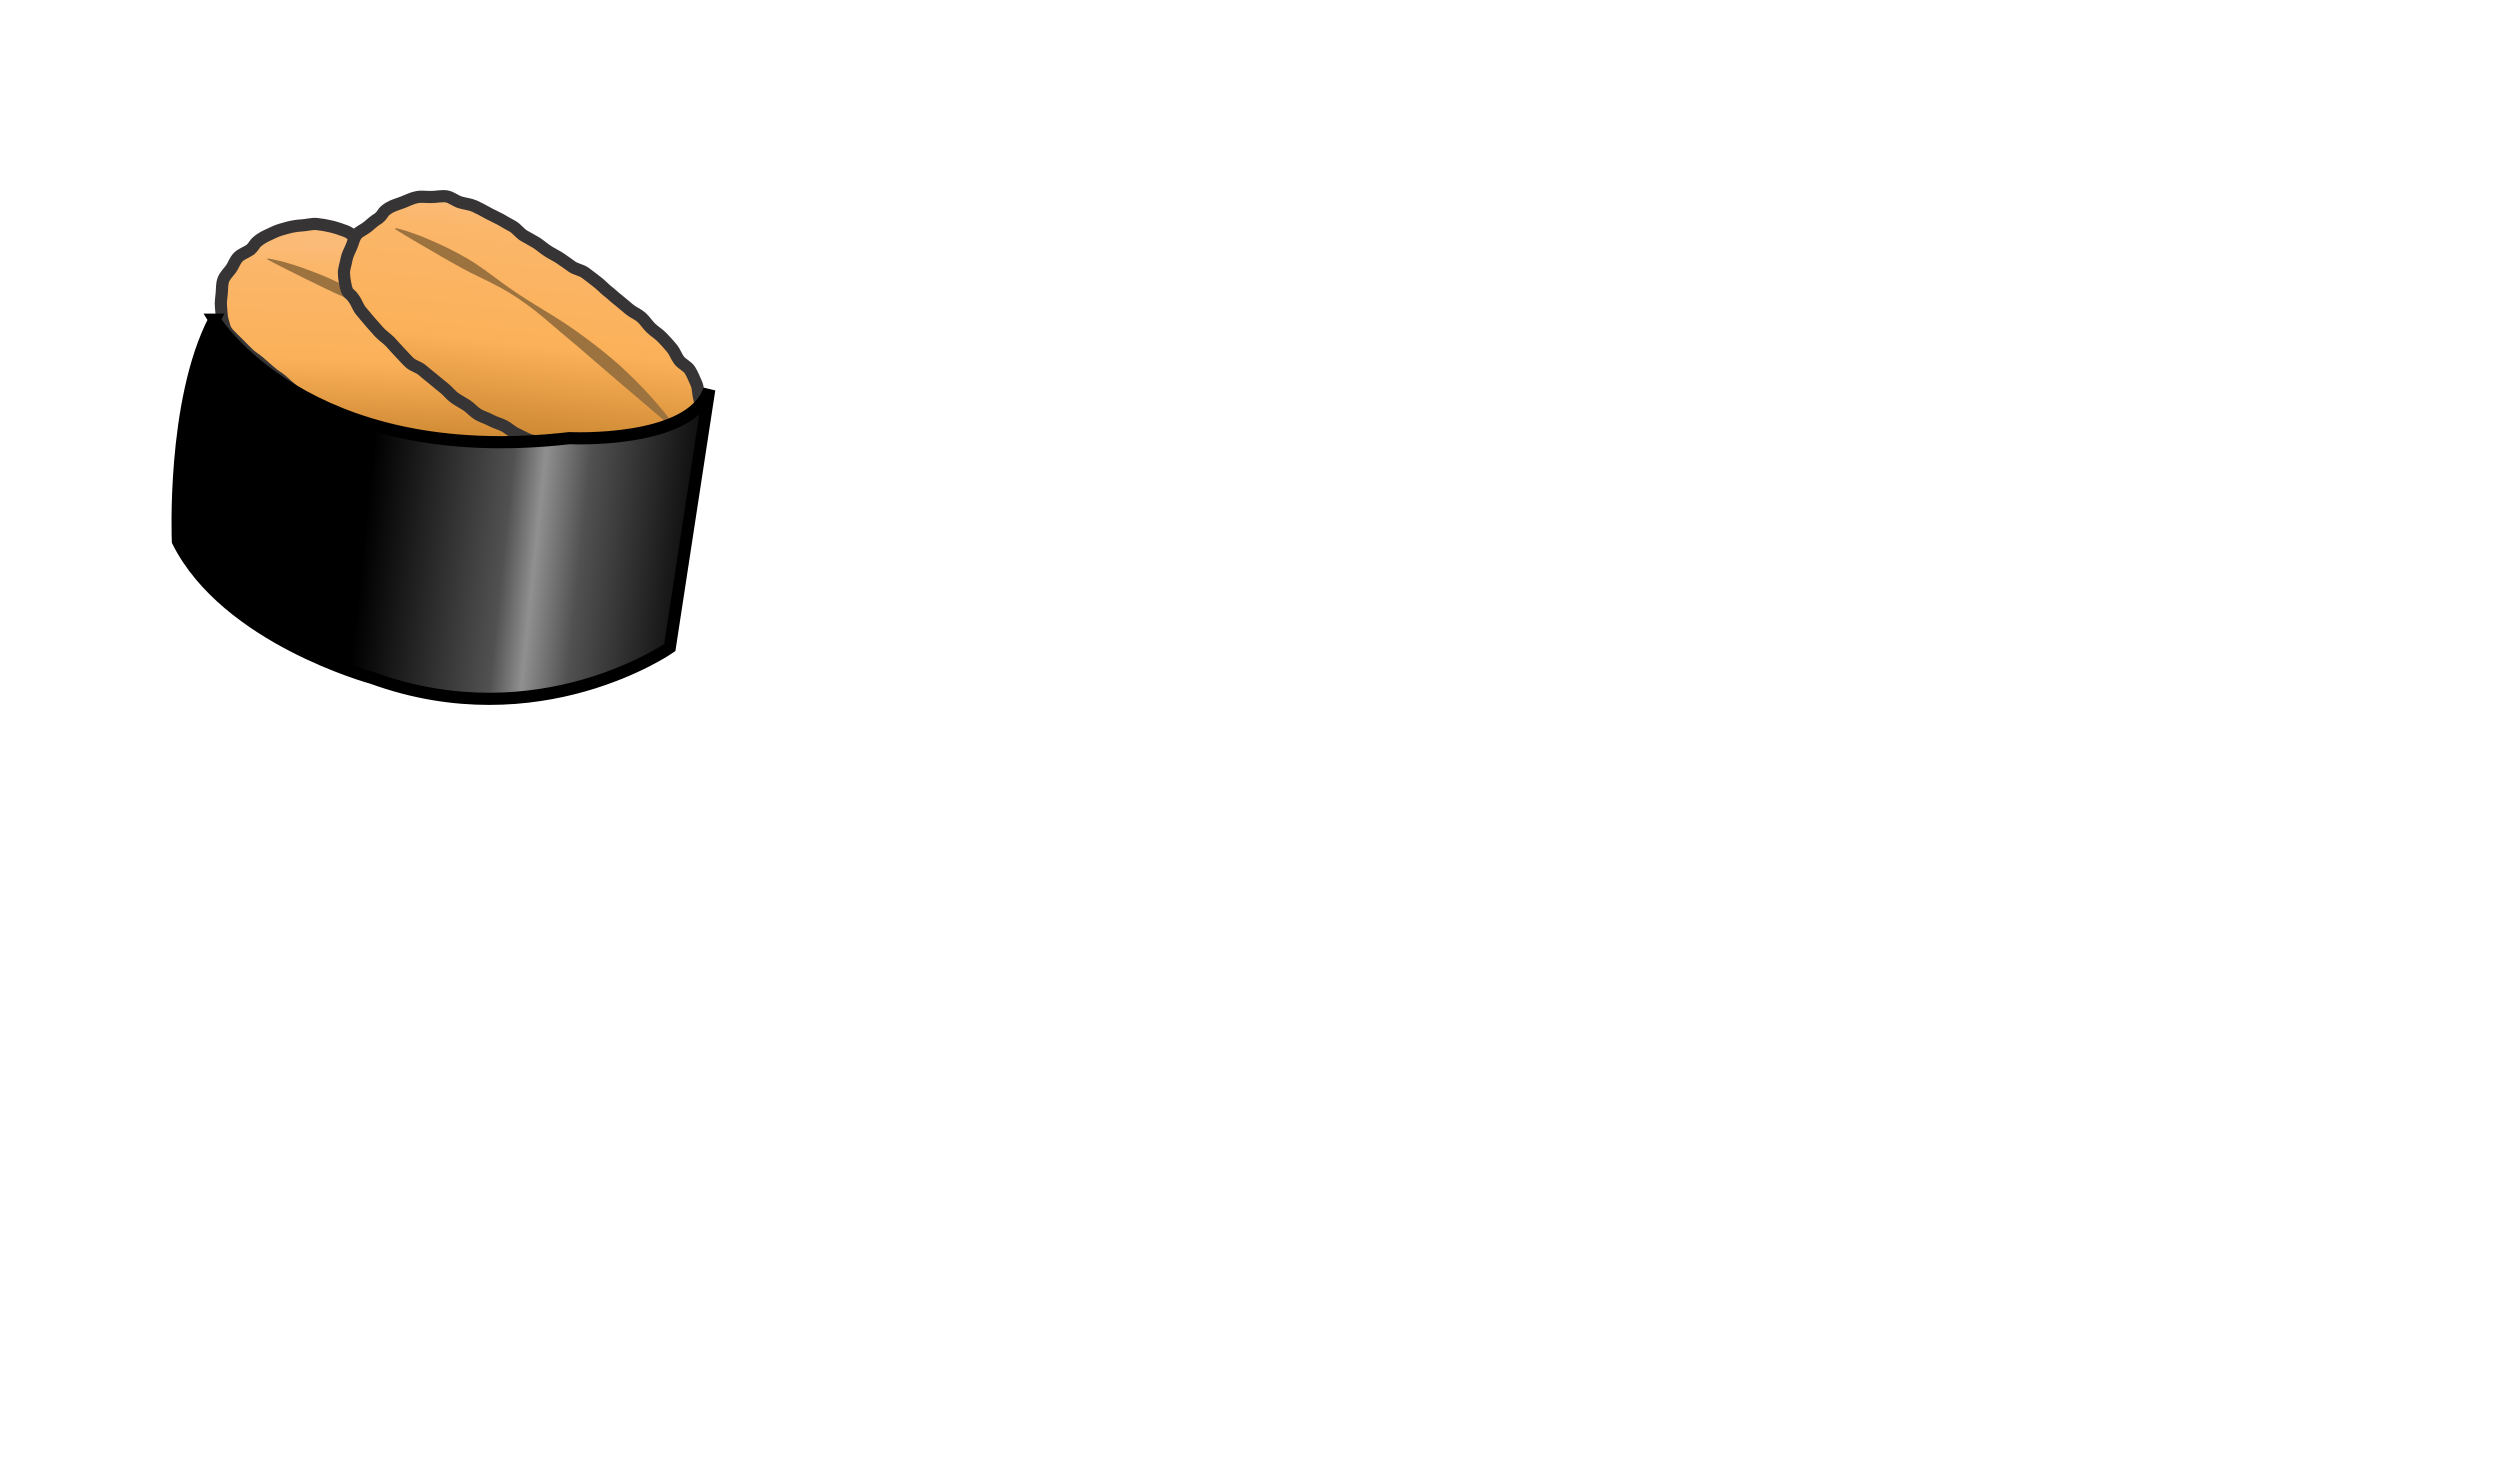 <?xml version="1.0" encoding="UTF-8" standalone="no"?>
<svg
   xmlns:dc="http://purl.org/dc/elements/1.1/"
   xmlns:cc="http://creativecommons.org/ns#"
   xmlns:rdf="http://www.w3.org/1999/02/22-rdf-syntax-ns#"
   xmlns:svg="http://www.w3.org/2000/svg"
   xmlns="http://www.w3.org/2000/svg"
   xmlns:sodipodi="http://sodipodi.sourceforge.net/DTD/sodipodi-0.dtd"
   xmlns:inkscape="http://www.inkscape.org/namespaces/inkscape"
   version="1.1"
   x="0"
   y="0"
   width="1198.786"
   height="703.434"
   viewBox="0, 0, 1198.786, 703.434"
   id="svg515"
   sodipodi:docname="sushi_03_gunkanmaki_uni.svg"
   inkscape:version="0.92.4 (5da689c313, 2019-01-14)">
  <title
     id="title1326">Sea Urchin Gunkanmaki Sushi</title>
  <sodipodi:namedview
     pagecolor="#ffffff"
     bordercolor="#666666"
     borderopacity="1"
     objecttolerance="10"
     gridtolerance="10"
     guidetolerance="10"
     inkscape:pageopacity="0"
     inkscape:pageshadow="2"
     inkscape:window-width="1920"
     inkscape:window-height="1025"
     id="namedview517"
     showgrid="false"
     inkscape:zoom="0.71726049"
     inkscape:cx="-147.13028"
     inkscape:cy="447.74733"
     inkscape:window-x="-8"
     inkscape:window-y="-8"
     inkscape:window-maximized="1"
     inkscape:current-layer="Fish_Eggs_2" />
  <defs
     id="defs326">
    <linearGradient
       id="Gradient_1"
       gradientUnits="userSpaceOnUse"
       x1="12316.9"
       y1="9886.52"
       x2="16264.7"
       y2="9886.52"
       gradientTransform="matrix(0.072,0,0,0.072,-592.087,-490.172)">
      <stop
         offset="0"
         stop-color="#7093A4"
         id="stop2" />
      <stop
         offset="0.039"
         stop-color="#7093A4"
         id="stop4" />
      <stop
         offset="0.341"
         stop-color="#7498A9"
         id="stop6" />
      <stop
         offset="1"
         stop-color="#799DAF"
         id="stop8" />
      <stop
         offset="1"
         stop-color="#799DAF"
         id="stop10" />
    </linearGradient>
    <linearGradient
       id="Gradient_2"
       gradientUnits="userSpaceOnUse"
       x1="10937.5"
       y1="8475.239"
       x2="10878.7"
       y2="9788.41"
       gradientTransform="matrix(0.072,0,0,0.072,-592.087,-490.172)">
      <stop
         offset="0"
         stop-color="#FBBB78"
         id="stop13" />
      <stop
         offset="0.102"
         stop-color="#FBB66A"
         id="stop15" />
      <stop
         offset="0.569"
         stop-color="#FBB159"
         id="stop17" />
      <stop
         offset="1"
         stop-color="#C9842E"
         id="stop19" />
    </linearGradient>
    <linearGradient
       id="Gradient_3"
       gradientUnits="userSpaceOnUse"
       x1="11790.7"
       y1="8210.891"
       x2="11617.5"
       y2="9764.99"
       gradientTransform="matrix(0.072,0,0,0.072,-592.087,-490.172)">
      <stop
         offset="0"
         stop-color="#FBBB78"
         id="stop22" />
      <stop
         offset="0.102"
         stop-color="#FBB66A"
         id="stop24" />
      <stop
         offset="0.569"
         stop-color="#FBB159"
         id="stop26" />
      <stop
         offset="1"
         stop-color="#C9842E"
         id="stop28" />
    </linearGradient>
    <linearGradient
       id="Gradient_4"
       gradientUnits="userSpaceOnUse"
       x1="9357.391"
       y1="10142.8"
       x2="12957.7"
       y2="10521.2"
       gradientTransform="matrix(0.072,0,0,0.072,-592.087,-490.172)">
      <stop
         offset="0"
         stop-color="#000000"
         id="stop31" />
      <stop
         offset="0.361"
         stop-color="#000000"
         id="stop33" />
      <stop
         offset="0.62"
         stop-color="#515151"
         id="stop35" />
      <stop
         offset="0.678"
         stop-color="#909090"
         id="stop37" />
      <stop
         offset="0.761"
         stop-color="#515151"
         id="stop39" />
      <stop
         offset="1"
         stop-color="#000000"
         id="stop41" />
    </linearGradient>
    <linearGradient
       id="Gradient_5"
       gradientUnits="userSpaceOnUse"
       x1="19242.5"
       y1="12262.8"
       x2="18446.201"
       y2="13096.101"
       gradientTransform="matrix(0.072,0,0,0.072,-592.087,-490.172)">
      <stop
         offset="0"
         stop-color="#D5443A"
         id="stop44" />
      <stop
         offset="0.651"
         stop-color="#E79B80"
         id="stop46" />
      <stop
         offset="0.871"
         stop-color="#FFFFFF"
         id="stop48" />
      <stop
         offset="1"
         stop-color="#FFFFFF"
         id="stop50" />
    </linearGradient>
    <linearGradient
       id="Gradient_6"
       gradientUnits="userSpaceOnUse"
       x1="19065.9"
       y1="12522"
       x2="18359.301"
       y2="13301.102"
       gradientTransform="matrix(0.072,0,0,0.072,-592.087,-490.172)">
      <stop
         offset="0"
         stop-color="#D5443A"
         id="stop53" />
      <stop
         offset="0.651"
         stop-color="#E79B80"
         id="stop55" />
      <stop
         offset="0.871"
         stop-color="#FFFFFF"
         id="stop57" />
      <stop
         offset="1"
         stop-color="#FFFFFF"
         id="stop59" />
    </linearGradient>
    <linearGradient
       id="Gradient_7"
       gradientUnits="userSpaceOnUse"
       x1="19036.301"
       y1="12359.5"
       x2="18329.701"
       y2="13138.7"
       gradientTransform="matrix(0.072,0,0,0.072,-592.087,-490.172)">
      <stop
         offset="0"
         stop-color="#D5443A"
         id="stop62" />
      <stop
         offset="0.651"
         stop-color="#E79B80"
         id="stop64" />
      <stop
         offset="0.871"
         stop-color="#FFFFFF"
         id="stop66" />
      <stop
         offset="1"
         stop-color="#FFFFFF"
         id="stop68" />
    </linearGradient>
    <linearGradient
       id="Gradient_8"
       gradientUnits="userSpaceOnUse"
       x1="18111.799"
       y1="11442"
       x2="13042.8"
       y2="11442"
       gradientTransform="matrix(0.072,0,0,0.072,-592.087,-490.172)">
      <stop
         offset="0"
         stop-color="#F16244"
         id="stop71" />
      <stop
         offset="0.29"
         stop-color="#F8AB8E"
         id="stop73" />
      <stop
         offset="0.388"
         stop-color="#FFFFFF"
         id="stop75" />
      <stop
         offset="1"
         stop-color="#FFFFFF"
         id="stop77" />
    </linearGradient>
    <linearGradient
       id="Gradient_9"
       gradientUnits="userSpaceOnUse"
       x1="15904.9"
       y1="11481"
       x2="14595.701"
       y2="11154.601"
       gradientTransform="matrix(0.072,0,0,0.072,-592.087,-490.172)">
      <stop
         offset="0"
         stop-color="#F16244"
         id="stop80" />
      <stop
         offset="0.122"
         stop-color="#F16244"
         id="stop82" />
      <stop
         offset="0.231"
         stop-color="#F26D4A"
         id="stop84" />
      <stop
         offset="0.322"
         stop-color="#F37952"
         id="stop86" />
      <stop
         offset="0.722"
         stop-color="#FAB799"
         id="stop88" />
      <stop
         offset="1"
         stop-color="#FFFFFF"
         id="stop90" />
    </linearGradient>
    <linearGradient
       id="Gradient_10"
       gradientUnits="userSpaceOnUse"
       x1="15149.699"
       y1="11268.399"
       x2="13869.6"
       y2="10949.3"
       gradientTransform="matrix(0.072,0,0,0.072,-592.087,-490.172)">
      <stop
         offset="0"
         stop-color="#F16244"
         id="stop93" />
      <stop
         offset="0.122"
         stop-color="#F16244"
         id="stop95" />
      <stop
         offset="0.231"
         stop-color="#F26D4A"
         id="stop97" />
      <stop
         offset="0.322"
         stop-color="#F37952"
         id="stop99" />
      <stop
         offset="0.722"
         stop-color="#FAB799"
         id="stop101" />
      <stop
         offset="1"
         stop-color="#FFFFFF"
         id="stop103" />
    </linearGradient>
    <linearGradient
       id="Gradient_11"
       gradientUnits="userSpaceOnUse"
       x1="14480.4"
       y1="11049"
       x2="13114.2"
       y2="10708.4"
       gradientTransform="matrix(0.072,0,0,0.072,-592.087,-490.172)">
      <stop
         offset="0"
         stop-color="#F16244"
         id="stop106" />
      <stop
         offset="0.122"
         stop-color="#F16244"
         id="stop108" />
      <stop
         offset="0.231"
         stop-color="#F26D4A"
         id="stop110" />
      <stop
         offset="0.322"
         stop-color="#F37952"
         id="stop112" />
      <stop
         offset="0.722"
         stop-color="#FAB799"
         id="stop114" />
      <stop
         offset="1"
         stop-color="#FFFFFF"
         id="stop116" />
    </linearGradient>
    <linearGradient
       id="Gradient_12"
       gradientUnits="userSpaceOnUse"
       x1="16569"
       y1="11681.5"
       x2="15266.199"
       y2="11356.7"
       gradientTransform="matrix(0.072,0,0,0.072,-592.087,-490.172)">
      <stop
         offset="0"
         stop-color="#F16244"
         id="stop119" />
      <stop
         offset="0.122"
         stop-color="#F16244"
         id="stop121" />
      <stop
         offset="0.231"
         stop-color="#F26D4A"
         id="stop123" />
      <stop
         offset="0.322"
         stop-color="#F37952"
         id="stop125" />
      <stop
         offset="0.722"
         stop-color="#FAB799"
         id="stop127" />
      <stop
         offset="1"
         stop-color="#FFFFFF"
         id="stop129" />
    </linearGradient>
    <linearGradient
       id="Gradient_13"
       gradientUnits="userSpaceOnUse"
       x1="17384.102"
       y1="11934.801"
       x2="15977.101"
       y2="11583.9"
       gradientTransform="matrix(0.072,0,0,0.072,-592.087,-490.172)">
      <stop
         offset="0"
         stop-color="#F16244"
         id="stop132" />
      <stop
         offset="0.122"
         stop-color="#F16244"
         id="stop134" />
      <stop
         offset="0.231"
         stop-color="#F26D4A"
         id="stop136" />
      <stop
         offset="0.322"
         stop-color="#F37952"
         id="stop138" />
      <stop
         offset="0.722"
         stop-color="#FAB799"
         id="stop140" />
      <stop
         offset="1"
         stop-color="#FFFFFF"
         id="stop142" />
    </linearGradient>
    <linearGradient
       id="Gradient_14"
       gradientUnits="userSpaceOnUse"
       x1="18037.301"
       y1="11719.399"
       x2="17271.4"
       y2="12433.699"
       gradientTransform="matrix(0.072,0,0,0.072,-592.087,-490.172)">
      <stop
         offset="0"
         stop-color="#D5443A"
         id="stop145" />
      <stop
         offset="0.651"
         stop-color="#E79B80"
         id="stop147" />
      <stop
         offset="0.871"
         stop-color="#FFFFFF"
         id="stop149" />
      <stop
         offset="1"
         stop-color="#FFFFFF"
         id="stop151" />
    </linearGradient>
    <linearGradient
       id="Gradient_15"
       gradientUnits="userSpaceOnUse"
       x1="17783.6"
       y1="11893.3"
       x2="17325.6"
       y2="12454.5"
       gradientTransform="matrix(0.072,0,0,0.072,-592.087,-490.172)">
      <stop
         offset="0"
         stop-color="#D5443A"
         id="stop154" />
      <stop
         offset="0.651"
         stop-color="#E79B80"
         id="stop156" />
      <stop
         offset="0.871"
         stop-color="#FFFFFF"
         id="stop158" />
      <stop
         offset="1"
         stop-color="#FFFFFF"
         id="stop160" />
    </linearGradient>
    <linearGradient
       id="Gradient_16"
       gradientUnits="userSpaceOnUse"
       x1="17598.199"
       y1="12587.2"
       x2="17658.199"
       y2="12397.8"
       gradientTransform="matrix(0.072,0,0,0.072,-592.087,-490.172)">
      <stop
         offset="0"
         stop-color="#D5443A"
         id="stop163" />
      <stop
         offset="0.651"
         stop-color="#E79B80"
         id="stop165" />
      <stop
         offset="0.871"
         stop-color="#FFFFFF"
         id="stop167" />
      <stop
         offset="1"
         stop-color="#FFFFFF"
         id="stop169" />
    </linearGradient>
    <linearGradient
       id="Gradient_17"
       gradientUnits="userSpaceOnUse"
       x1="12385.898"
       y1="12509.4"
       x2="12385.898"
       y2="10046.7"
       gradientTransform="matrix(0.072,0,0,0.072,-592.087,-490.172)">
      <stop
         offset="0"
         stop-color="#008C54"
         id="stop172" />
      <stop
         offset="0.271"
         stop-color="#355E4B"
         id="stop174" />
      <stop
         offset="0.31"
         stop-color="#355E4B"
         id="stop176" />
      <stop
         offset="0.671"
         stop-color="#00A859"
         id="stop178" />
      <stop
         offset="0.71"
         stop-color="#00A859"
         id="stop180" />
      <stop
         offset="0.969"
         stop-color="#49B753"
         id="stop182" />
      <stop
         offset="1"
         stop-color="#49B753"
         id="stop184" />
    </linearGradient>
    <radialGradient
       id="Gradient_18"
       gradientUnits="userSpaceOnUse"
       cx="12195.3"
       cy="11085.6"
       r="163.803"
       gradientTransform="matrix(0.072,0,0,0.072,-592.087,-490.172)">
      <stop
         offset="0"
         stop-color="#FEFEFE"
         id="stop187" />
      <stop
         offset="0.188"
         stop-color="#F7AB9A"
         id="stop189" />
      <stop
         offset="1"
         stop-color="#F05936"
         id="stop191" />
    </radialGradient>
    <radialGradient
       id="Gradient_19"
       gradientUnits="userSpaceOnUse"
       cx="11801"
       cy="11206.9"
       r="163.803"
       gradientTransform="matrix(0.072,0,0,0.072,-592.087,-490.172)">
      <stop
         offset="0"
         stop-color="#FEFEFE"
         id="stop194" />
      <stop
         offset="0.188"
         stop-color="#F7AB9A"
         id="stop196" />
      <stop
         offset="1"
         stop-color="#F05936"
         id="stop198" />
    </radialGradient>
    <radialGradient
       id="Gradient_20"
       gradientUnits="userSpaceOnUse"
       cx="12660.5"
       cy="10984.5"
       r="163.803"
       gradientTransform="matrix(0.072,0,0,0.072,-592.087,-490.172)">
      <stop
         offset="0"
         stop-color="#FEFEFE"
         id="stop201" />
      <stop
         offset="0.188"
         stop-color="#F7AB9A"
         id="stop203" />
      <stop
         offset="1"
         stop-color="#F05936"
         id="stop205" />
    </radialGradient>
    <radialGradient
       id="Gradient_21"
       gradientUnits="userSpaceOnUse"
       cx="13085.1"
       cy="11085.6"
       r="163.803"
       gradientTransform="matrix(0.072,0,0,0.072,-592.087,-490.172)">
      <stop
         offset="0"
         stop-color="#FEFEFE"
         id="stop208" />
      <stop
         offset="0.188"
         stop-color="#F7AB9A"
         id="stop210" />
      <stop
         offset="1"
         stop-color="#F05936"
         id="stop212" />
    </radialGradient>
    <radialGradient
       id="Gradient_22"
       gradientUnits="userSpaceOnUse"
       cx="13529.9"
       cy="11308"
       r="163.823"
       gradientTransform="matrix(0.072,0,0,0.072,-592.087,-490.172)">
      <stop
         offset="0"
         stop-color="#FEFEFE"
         id="stop215" />
      <stop
         offset="0.188"
         stop-color="#F7AB9A"
         id="stop217" />
      <stop
         offset="1"
         stop-color="#F05936"
         id="stop219" />
    </radialGradient>
    <radialGradient
       id="Gradient_23"
       gradientUnits="userSpaceOnUse"
       cx="13893.9"
       cy="11409.1"
       r="163.783"
       gradientTransform="matrix(0.072,0,0,0.072,-592.087,-490.172)">
      <stop
         offset="0"
         stop-color="#FEFEFE"
         id="stop222" />
      <stop
         offset="0.188"
         stop-color="#F7AB9A"
         id="stop224" />
      <stop
         offset="1"
         stop-color="#F05936"
         id="stop226" />
    </radialGradient>
    <radialGradient
       id="Gradient_24"
       gradientUnits="userSpaceOnUse"
       cx="14257.9"
       cy="11631.6"
       r="163.791"
       gradientTransform="matrix(0.072,0,0,0.072,-592.087,-490.172)">
      <stop
         offset="0"
         stop-color="#FEFEFE"
         id="stop229" />
      <stop
         offset="0.188"
         stop-color="#F7AB9A"
         id="stop231" />
      <stop
         offset="1"
         stop-color="#F05936"
         id="stop233" />
    </radialGradient>
    <radialGradient
       id="Gradient_25"
       gradientUnits="userSpaceOnUse"
       cx="14480.401"
       cy="11854"
       r="163.791"
       gradientTransform="matrix(0.072,0,0,0.072,-592.087,-490.172)">
      <stop
         offset="0"
         stop-color="#FEFEFE"
         id="stop236" />
      <stop
         offset="0.188"
         stop-color="#F7AB9A"
         id="stop238" />
      <stop
         offset="1"
         stop-color="#F05936"
         id="stop240" />
    </radialGradient>
    <radialGradient
       id="Gradient_26"
       gradientUnits="userSpaceOnUse"
       cx="14035.5"
       cy="11975.3"
       r="163.819"
       gradientTransform="matrix(0.072,0,0,0.072,-592.087,-490.172)">
      <stop
         offset="0"
         stop-color="#FEFEFE"
         id="stop243" />
      <stop
         offset="0.188"
         stop-color="#F7AB9A"
         id="stop245" />
      <stop
         offset="1"
         stop-color="#F05936"
         id="stop247" />
    </radialGradient>
    <radialGradient
       id="Gradient_27"
       gradientUnits="userSpaceOnUse"
       cx="13636.2"
       cy="11721.4"
       r="166.213"
       gradientTransform="matrix(0.072,0,0,0.072,-592.087,-490.172)">
      <stop
         offset="0"
         stop-color="#FEFEFE"
         id="stop250" />
      <stop
         offset="0.188"
         stop-color="#F7AB9A"
         id="stop252" />
      <stop
         offset="1"
         stop-color="#F05936"
         id="stop254" />
    </radialGradient>
    <radialGradient
       id="Gradient_28"
       gradientUnits="userSpaceOnUse"
       cx="13236.7"
       cy="11520.3"
       r="163.803"
       gradientTransform="matrix(0.072,0,0,0.072,-592.087,-490.172)">
      <stop
         offset="0"
         stop-color="#FEFEFE"
         id="stop257" />
      <stop
         offset="0.188"
         stop-color="#F7AB9A"
         id="stop259" />
      <stop
         offset="1"
         stop-color="#F05936"
         id="stop261" />
    </radialGradient>
    <radialGradient
       id="Gradient_29"
       gradientUnits="userSpaceOnUse"
       cx="12791.8"
       cy="11399"
       r="163.819"
       gradientTransform="matrix(0.072,0,0,0.072,-592.087,-490.172)">
      <stop
         offset="0"
         stop-color="#FEFEFE"
         id="stop264" />
      <stop
         offset="0.188"
         stop-color="#F7AB9A"
         id="stop266" />
      <stop
         offset="1"
         stop-color="#F05936"
         id="stop268" />
    </radialGradient>
    <radialGradient
       id="Gradient_30"
       gradientUnits="userSpaceOnUse"
       cx="12262.1"
       cy="11355.5"
       r="168.28"
       gradientTransform="matrix(0.072,0,0,0.072,-592.087,-490.172)">
      <stop
         offset="0"
         stop-color="#FEFEFE"
         id="stop271" />
      <stop
         offset="0.188"
         stop-color="#F7AB9A"
         id="stop273" />
      <stop
         offset="1"
         stop-color="#F05936"
         id="stop275" />
    </radialGradient>
    <radialGradient
       id="Gradient_31"
       gradientUnits="userSpaceOnUse"
       cx="11918.3"
       cy="11476.9"
       r="168.28"
       gradientTransform="matrix(0.072,0,0,0.072,-592.087,-490.172)">
      <stop
         offset="0"
         stop-color="#FEFEFE"
         id="stop278" />
      <stop
         offset="0.188"
         stop-color="#F7AB9A"
         id="stop280" />
      <stop
         offset="1"
         stop-color="#F05936"
         id="stop282" />
    </radialGradient>
    <radialGradient
       id="Gradient_32"
       gradientUnits="userSpaceOnUse"
       cx="12343"
       cy="11719.6"
       r="168.28"
       gradientTransform="matrix(0.072,0,0,0.072,-592.087,-490.172)">
      <stop
         offset="0"
         stop-color="#FEFEFE"
         id="stop285" />
      <stop
         offset="0.188"
         stop-color="#F7AB9A"
         id="stop287" />
      <stop
         offset="1"
         stop-color="#F05936"
         id="stop289" />
    </radialGradient>
    <radialGradient
       id="Gradient_33"
       gradientUnits="userSpaceOnUse"
       cx="12767.6"
       cy="11780.2"
       r="168.291"
       gradientTransform="matrix(0.072,0,0,0.072,-592.087,-490.172)">
      <stop
         offset="0"
         stop-color="#FEFEFE"
         id="stop292" />
      <stop
         offset="0.188"
         stop-color="#F7AB9A"
         id="stop294" />
      <stop
         offset="1"
         stop-color="#F05936"
         id="stop296" />
    </radialGradient>
    <radialGradient
       id="Gradient_34"
       gradientUnits="userSpaceOnUse"
       cx="13192.3"
       cy="11921.8"
       r="168.283"
       gradientTransform="matrix(0.072,0,0,0.072,-592.087,-490.172)">
      <stop
         offset="0"
         stop-color="#FEFEFE"
         id="stop299" />
      <stop
         offset="0.188"
         stop-color="#F7AB9A"
         id="stop301" />
      <stop
         offset="1"
         stop-color="#F05936"
         id="stop303" />
    </radialGradient>
    <radialGradient
       id="Gradient_35"
       gradientUnits="userSpaceOnUse"
       cx="13616.9"
       cy="12002.7"
       r="168.295"
       gradientTransform="matrix(0.072,0,0,0.072,-592.087,-490.172)">
      <stop
         offset="0"
         stop-color="#FEFEFE"
         id="stop306" />
      <stop
         offset="0.188"
         stop-color="#F7AB9A"
         id="stop308" />
      <stop
         offset="1"
         stop-color="#F05936"
         id="stop310" />
    </radialGradient>
    <linearGradient
       id="Gradient_36"
       gradientUnits="userSpaceOnUse"
       x1="11145.5"
       y1="12594.389"
       x2="14745.9"
       y2="12972.789"
       gradientTransform="matrix(0.072,0,0,0.072,-592.087,-490.172)">
      <stop
         offset="0"
         stop-color="#000000"
         id="stop313" />
      <stop
         offset="0.361"
         stop-color="#000000"
         id="stop315" />
      <stop
         offset="0.62"
         stop-color="#515151"
         id="stop317" />
      <stop
         offset="0.678"
         stop-color="#909090"
         id="stop319" />
      <stop
         offset="0.761"
         stop-color="#515151"
         id="stop321" />
      <stop
         offset="1"
         stop-color="#000000"
         id="stop323" />
    </linearGradient>
  </defs>
  <g
     id="Fish_Eggs_2"
     inkscape:label="sushi">
    <g
       id="g1344"
       inkscape:label="uni">
      <g
         style="display:inline"
         id="g63535">
        <path
           d="m 272.641,220.174 c -2.808,1.944 -2.232,1.44 -6.336,2.808 -1.8,0.576 -4.104,1.008 -6.696,1.656 -2.016,0.504 -4.464,-0.072 -6.84,0.288 -2.088,0.36 -4.176,1.944 -6.624,2.16 -2.16,0.216 -4.464,0.288 -6.84,0.288 -2.16,0.072 -4.464,-0.648 -6.84,-0.72 -2.161,-0.072 -4.465,-0.144 -6.841,-0.36 -2.16,-0.216 -4.392,-0.72 -6.696,-1.08 -2.16,-0.36 -4.392,-0.72 -6.696,-1.224 -2.16,-0.432 -4.608,-0.072 -6.912,-0.648 -2.16,-0.576 -4.248,-1.656 -6.48,-2.376 -2.088,-0.72 -4.032,-2.016 -6.264,-2.88 -2.088,-0.792 -4.248,-1.44 -6.408,-2.376 -2.016,-0.864 -4.104,-1.8 -6.264,-2.736 -2.016,-0.936 -4.392,-1.368 -6.408,-2.448 -1.944,-1.008 -3.312,-3.24 -5.328,-4.392 -1.944,-1.08 -3.888,-2.232 -5.904,-3.456 -1.872,-1.152 -3.816,-2.376 -5.688,-3.672 -1.872,-1.224 -3.888,-2.232 -5.832,-3.6 -1.8,-1.296 -3.888,-2.376 -5.688,-3.744 -1.8,-1.368 -3.096,-3.384 -4.896,-4.824 -1.728,-1.368 -3.384,-2.952 -5.112,-4.464 -1.728,-1.44 -3.744,-2.52 -5.472,-4.104 -1.656,-1.512 -3.456,-2.88 -5.112,-4.464 -1.656,-1.512 -3.744,-2.592 -5.401,-4.248 -1.584,-1.584 -3.24,-3.168 -4.824,-4.824 -1.584,-1.584 -3.312,-3.168 -4.896,-4.896 -1.944,-2.592 -1.44,-2.52 -2.592,-6.192 -0.576,-1.8 -0.504,-4.175 -0.792,-6.551 -0.216,-2.016 0.144,-4.176 0.36,-6.48 0.216,-2.016 0,-4.32 0.792,-6.48 0.72,-1.944 2.376,-3.456 3.744,-5.328 1.152,-1.656 1.8,-3.96 3.456,-5.616 1.44,-1.368 3.744,-2.16 5.688,-3.456 2.593,-2.376 1.44,-2.664 4.969,-5.112 1.656,-1.152 3.888,-2.088 6.336,-3.24 1.944,-0.936 4.248,-1.584 6.696,-2.232 2.16,-0.576 4.464,-0.936 6.912,-1.08 2.232,-0.144 4.608,-0.864 7.056,-0.648 2.232,0.216 4.536,0.648 6.984,1.224 2.16,0.504 4.392,1.296 6.768,2.16 2.088,0.792 3.888,2.52 6.12,3.6 1.944,0.936 4.104,1.728 6.264,2.808 1.944,1.008 4.608,0.864 6.696,1.944 2.016,1.008 3.312,3.384 5.4,4.464 2.016,1.08 4.176,1.728 6.264,2.808 2.016,1.08 4.248,1.728 6.264,2.88 1.944,1.08 4.032,2.16 5.976,3.312 1.944,1.152 3.456,3.096 5.472,4.248 1.944,1.152 3.888,2.376 5.832,3.6 1.944,1.224 4.176,1.872 6.12,3.096 1.944,1.224 3.96,2.304 5.832,3.6 1.945,1.296 4.105,2.16 5.977,3.455 1.872,1.297 3.6,2.88 5.4,4.248 1.872,1.368 3.672,2.808 5.4,4.176 1.872,1.44 3.744,2.736 5.472,4.176 1.8,1.512 2.952,3.672 4.608,5.184 1.728,1.584 3.528,2.952 5.112,4.536 1.656,1.656 3.744,2.88 5.184,4.536 1.584,1.8 3.168,3.456 4.464,5.256 1.368,1.944 1.872,4.32 2.952,6.264 1.152,2.088 1.728,4.248 2.376,6.336 0.72,2.232 1.944,4.32 2.016,6.48 0.072,2.304 0.144,4.68 -0.504,6.912 -0.648,2.088 -2.376,3.744 -3.744,5.76 -1.224,1.728 -2.16,3.96 -3.96,5.688 z"
           id="path63531"
           inkscape:connector-curvature="0"
           style="fill:url(#Gradient_2)" />
        <path
           d="m 272.641,220.174 c -2.808,1.944 -2.232,1.44 -6.336,2.808 -1.8,0.576 -4.104,1.008 -6.696,1.656 -2.016,0.504 -4.464,-0.072 -6.84,0.288 -2.088,0.36 -4.176,1.944 -6.624,2.16 -2.16,0.216 -4.464,0.288 -6.84,0.288 -2.16,0.072 -4.464,-0.648 -6.84,-0.72 -2.161,-0.072 -4.465,-0.144 -6.841,-0.36 -2.16,-0.216 -4.392,-0.72 -6.696,-1.08 -2.16,-0.36 -4.392,-0.72 -6.696,-1.224 -2.16,-0.432 -4.608,-0.072 -6.912,-0.648 -2.16,-0.576 -4.248,-1.656 -6.48,-2.376 -2.088,-0.72 -4.032,-2.016 -6.264,-2.88 -2.088,-0.792 -4.248,-1.44 -6.408,-2.376 -2.016,-0.864 -4.104,-1.8 -6.264,-2.736 -2.016,-0.936 -4.392,-1.368 -6.408,-2.448 -1.944,-1.008 -3.312,-3.24 -5.328,-4.392 -1.944,-1.08 -3.888,-2.232 -5.904,-3.456 -1.872,-1.152 -3.816,-2.376 -5.688,-3.672 -1.872,-1.224 -3.888,-2.232 -5.832,-3.6 -1.8,-1.296 -3.888,-2.376 -5.688,-3.744 -1.8,-1.368 -3.096,-3.384 -4.896,-4.824 -1.728,-1.368 -3.384,-2.952 -5.112,-4.464 -1.728,-1.44 -3.744,-2.52 -5.472,-4.104 -1.656,-1.512 -3.456,-2.88 -5.112,-4.464 -1.656,-1.512 -3.744,-2.592 -5.401,-4.248 -1.584,-1.584 -3.24,-3.168 -4.824,-4.824 -1.584,-1.584 -3.312,-3.168 -4.896,-4.896 -1.944,-2.592 -1.44,-2.52 -2.592,-6.192 -0.576,-1.8 -0.504,-4.175 -0.792,-6.551 -0.216,-2.016 0.144,-4.176 0.36,-6.48 0.216,-2.016 0,-4.32 0.792,-6.48 0.72,-1.944 2.376,-3.456 3.744,-5.328 1.152,-1.656 1.8,-3.96 3.456,-5.616 1.44,-1.368 3.744,-2.16 5.688,-3.456 2.593,-2.376 1.44,-2.664 4.969,-5.112 1.656,-1.152 3.888,-2.088 6.336,-3.24 1.944,-0.936 4.248,-1.584 6.696,-2.232 2.16,-0.576 4.464,-0.936 6.912,-1.08 2.232,-0.144 4.608,-0.864 7.056,-0.648 2.232,0.216 4.536,0.648 6.984,1.224 2.16,0.504 4.392,1.296 6.768,2.16 2.088,0.792 3.888,2.52 6.12,3.6 1.944,0.936 4.104,1.728 6.264,2.808 1.944,1.008 4.608,0.864 6.696,1.944 2.016,1.008 3.312,3.384 5.4,4.464 2.016,1.08 4.176,1.728 6.264,2.808 2.016,1.08 4.248,1.728 6.264,2.88 1.944,1.08 4.032,2.16 5.976,3.312 1.944,1.152 3.456,3.096 5.472,4.248 1.944,1.152 3.888,2.376 5.832,3.6 1.944,1.224 4.176,1.872 6.12,3.096 1.944,1.224 3.96,2.304 5.832,3.6 1.945,1.296 4.105,2.16 5.977,3.455 1.872,1.297 3.6,2.88 5.4,4.248 1.872,1.368 3.672,2.808 5.4,4.176 1.872,1.44 3.744,2.736 5.472,4.176 1.8,1.512 2.952,3.672 4.608,5.184 1.728,1.584 3.528,2.952 5.112,4.536 1.656,1.656 3.744,2.88 5.184,4.536 1.584,1.8 3.168,3.456 4.464,5.256 1.368,1.944 1.872,4.32 2.952,6.264 1.152,2.088 1.728,4.248 2.376,6.336 0.72,2.232 1.944,4.32 2.016,6.48 0.072,2.304 0.144,4.68 -0.504,6.912 -0.648,2.088 -2.376,3.744 -3.744,5.76 -1.224,1.728 -2.16,3.96 -3.96,5.688"
           id="path63533"
           inkscape:connector-curvature="0"
           style="fill-opacity:0;stroke:#373435;stroke-width:5.843" />
      </g>
      <path
         d="m 128.351,123.911 c 3.529,0.576 6.913,1.44 10.297,2.448 1.656,0.504 3.384,1.008 5.04,1.584 1.656,0.576 3.312,1.152 4.968,1.8 3.312,1.224 6.552,2.52 9.72,3.96 3.24,1.44 6.336,2.952 9.36,4.68 6.12,3.456 11.808,7.56 17.856,11.088 5.976,3.528 12.168,6.84 18.36,10.008 3.096,1.655 6.192,3.239 9.216,4.967 3.024,1.728 5.976,3.6 8.928,5.472 5.904,3.816 11.736,7.704 17.208,12.024 5.473,4.32 10.801,8.928 15.841,13.824 5.04,4.896 9.864,9.936 14.256,15.48 l -0.432,0.432 c -5.76,-4.032 -11.232,-8.28 -16.848,-12.384 L 235.489,186.91 c -5.545,-4.104 -11.017,-8.352 -16.561,-12.456 l -8.352,-6.12 -8.352,-6.192 c -5.616,-4.103 -11.448,-7.919 -17.64,-11.087 -6.12,-3.24 -12.744,-5.616 -19.08,-8.352 -3.168,-1.368 -6.336,-2.808 -9.432,-4.32 -3.096,-1.512 -6.192,-3.024 -9.288,-4.536 -6.192,-3.096 -12.384,-6.12 -18.577,-9.432 l 0.216,-0.576 z"
         id="path63537"
         inkscape:connector-curvature="0"
         style="display:inline;fill:#9c723e" />
      <g
         style="display:inline"
         id="g63543">
        <path
           d="m 326.785,214.054 c -2.88,1.8 -1.656,2.448 -5.832,3.6 -1.872,0.504 -4.176,0.936 -6.768,1.368 -2.016,0.36 -4.464,-0.864 -6.984,-0.648 -2.088,0.216 -4.32,1.512 -6.768,1.512 -2.16,0.072 -4.392,-1.008 -6.84,-1.152 -2.16,-0.072 -4.392,-0.216 -6.768,-0.504 -2.16,-0.216 -4.536,0.216 -6.84,-0.144 -2.16,-0.36 -4.32,-1.224 -6.624,-1.728 -2.16,-0.504 -4.464,-0.72 -6.696,-1.368 -2.16,-0.576 -4.032,-2.016 -6.264,-2.736 -2.088,-0.72 -4.608,-0.504 -6.768,-1.368 -2.088,-0.792 -4.032,-2.016 -6.192,-2.952 -2.016,-0.936 -3.672,-2.664 -5.76,-3.744 -2.016,-1.008 -4.248,-1.512 -6.336,-2.664 -1.945,-1.08 -4.249,-1.656 -6.265,-2.88 -1.872,-1.152 -3.384,-3.024 -5.328,-4.32 -1.872,-1.224 -3.96,-2.232 -5.832,-3.6 -1.8,-1.296 -3.168,-3.24 -5.04,-4.68 -1.8,-1.368 -3.456,-2.88 -5.256,-4.32 -1.728,-1.44 -3.528,-2.808 -5.256,-4.32 -1.656,-1.44 -4.32,-1.944 -5.976,-3.528 -1.656,-1.512 -3.096,-3.312 -4.752,-4.968 -1.584,-1.584 -3.024,-3.384 -4.608,-5.04 -1.584,-1.584 -3.528,-2.88 -5.112,-4.536 -1.512,-1.656 -3.024,-3.384 -4.536,-5.111 -1.512,-1.656 -2.88,-3.528 -4.392,-5.256 -1.44,-1.728 -2.016,-4.104 -3.456,-5.904 -1.8,-2.736 -2.736,-1.728 -3.672,-5.472 -0.432,-1.872 -0.864,-4.176 -0.936,-6.624 -0.072,-2.016 0.864,-4.248 1.224,-6.552 0.36,-2.016 1.368,-3.888 2.304,-5.976 0.864,-1.872 1.152,-4.176 2.592,-5.976 1.296,-1.584 3.528,-2.304 5.328,-3.816 1.584,-1.296 3.096,-2.808 5.112,-3.96 2.736,-2.232 1.44,-2.808 5.112,-5.04 1.728,-1.08 4.104,-1.728 6.624,-2.664 2.016,-0.792 4.176,-1.944 6.696,-2.448 2.16,-0.432 4.608,0 7.128,-0.072 2.232,0 4.68,-0.648 7.128,-0.288 2.232,0.36 4.176,2.16 6.552,2.88 2.16,0.648 4.536,0.792 6.84,1.8 2.016,0.936 4.104,2.016 6.264,3.24 1.873,1.08 4.033,1.944 6.121,3.096 1.872,1.152 3.96,2.232 5.976,3.384 1.944,1.152 3.312,3.24 5.328,4.464 1.944,1.152 3.96,2.16 5.976,3.384 1.872,1.224 3.6,2.808 5.544,4.032 1.872,1.224 3.96,2.16 5.904,3.456 1.872,1.224 3.744,2.664 5.616,3.96 1.872,1.296 4.464,1.584 6.336,2.952 1.872,1.296 3.6,2.808 5.472,4.176 1.872,1.368 3.384,3.096 5.184,4.536 1.8,1.368 3.456,3.024 5.256,4.392 1.8,1.44 3.528,2.952 5.256,4.392 1.8,1.512 4.032,2.304 5.76,3.816 1.728,1.512 2.952,3.599 4.608,5.183 1.656,1.584 3.744,2.808 5.256,4.392 1.656,1.656 3.168,3.384 4.608,5.112 1.584,1.8 2.232,4.104 3.6,5.904 1.44,1.872 4.032,2.88 5.184,4.752 1.296,2.016 2.088,4.248 3.024,6.264 1.008,2.16 0.864,4.68 1.368,6.768 0.576,2.304 0.936,4.464 0.864,6.624 -0.072,2.304 -0.504,4.392 -1.296,6.552 -0.792,2.016 -1.008,4.536 -2.52,6.408 -1.296,1.656 -3.672,2.304 -5.616,3.888 z"
           id="path63539"
           inkscape:connector-curvature="0"
           style="fill:url(#Gradient_3)" />
        <path
           d="m 326.785,214.054 c -2.88,1.8 -1.656,2.448 -5.832,3.6 -1.872,0.504 -4.176,0.936 -6.768,1.368 -2.016,0.36 -4.464,-0.864 -6.984,-0.648 -2.088,0.216 -4.32,1.512 -6.768,1.512 -2.16,0.072 -4.392,-1.008 -6.84,-1.152 -2.16,-0.072 -4.392,-0.216 -6.768,-0.504 -2.16,-0.216 -4.536,0.216 -6.84,-0.144 -2.16,-0.36 -4.32,-1.224 -6.624,-1.728 -2.16,-0.504 -4.464,-0.72 -6.696,-1.368 -2.16,-0.576 -4.032,-2.016 -6.264,-2.736 -2.088,-0.72 -4.608,-0.504 -6.768,-1.368 -2.088,-0.792 -4.032,-2.016 -6.192,-2.952 -2.016,-0.936 -3.672,-2.664 -5.76,-3.744 -2.016,-1.008 -4.248,-1.512 -6.336,-2.664 -1.945,-1.08 -4.249,-1.656 -6.265,-2.88 -1.872,-1.152 -3.384,-3.024 -5.328,-4.32 -1.872,-1.224 -3.96,-2.232 -5.832,-3.6 -1.8,-1.296 -3.168,-3.24 -5.04,-4.68 -1.8,-1.368 -3.456,-2.88 -5.256,-4.32 -1.728,-1.44 -3.528,-2.808 -5.256,-4.32 -1.656,-1.44 -4.32,-1.944 -5.976,-3.528 -1.656,-1.512 -3.096,-3.312 -4.752,-4.968 -1.584,-1.584 -3.024,-3.384 -4.608,-5.04 -1.584,-1.584 -3.528,-2.88 -5.112,-4.536 -1.512,-1.656 -3.024,-3.384 -4.536,-5.111 -1.512,-1.656 -2.88,-3.528 -4.392,-5.256 -1.44,-1.728 -2.016,-4.104 -3.456,-5.904 -1.8,-2.736 -2.736,-1.728 -3.672,-5.472 -0.432,-1.872 -0.864,-4.176 -0.936,-6.624 -0.072,-2.016 0.864,-4.248 1.224,-6.552 0.36,-2.016 1.368,-3.888 2.304,-5.976 0.864,-1.872 1.152,-4.176 2.592,-5.976 1.296,-1.584 3.528,-2.304 5.328,-3.816 1.584,-1.296 3.096,-2.808 5.112,-3.96 2.736,-2.232 1.44,-2.808 5.112,-5.04 1.728,-1.08 4.104,-1.728 6.624,-2.664 2.016,-0.792 4.176,-1.944 6.696,-2.448 2.16,-0.432 4.608,0 7.128,-0.072 2.232,0 4.68,-0.648 7.128,-0.288 2.232,0.36 4.176,2.16 6.552,2.88 2.16,0.648 4.536,0.792 6.84,1.8 2.016,0.936 4.104,2.016 6.264,3.24 1.873,1.08 4.033,1.944 6.121,3.096 1.872,1.152 3.96,2.232 5.976,3.384 1.944,1.152 3.312,3.24 5.328,4.464 1.944,1.152 3.96,2.16 5.976,3.384 1.872,1.224 3.6,2.808 5.544,4.032 1.872,1.224 3.96,2.16 5.904,3.456 1.872,1.224 3.744,2.664 5.616,3.96 1.872,1.296 4.464,1.584 6.336,2.952 1.872,1.296 3.6,2.808 5.472,4.176 1.872,1.368 3.384,3.096 5.184,4.536 1.8,1.368 3.456,3.024 5.256,4.392 1.8,1.44 3.528,2.952 5.256,4.392 1.8,1.512 4.032,2.304 5.76,3.816 1.728,1.512 2.952,3.599 4.608,5.183 1.656,1.584 3.744,2.808 5.256,4.392 1.656,1.656 3.168,3.384 4.608,5.112 1.584,1.8 2.232,4.104 3.6,5.904 1.44,1.872 4.032,2.88 5.184,4.752 1.296,2.016 2.088,4.248 3.024,6.264 1.008,2.16 0.864,4.68 1.368,6.768 0.576,2.304 0.936,4.464 0.864,6.624 -0.072,2.304 -0.504,4.392 -1.296,6.552 -0.792,2.016 -1.008,4.536 -2.52,6.408 -1.296,1.656 -3.672,2.304 -5.616,3.888"
           id="path63541"
           inkscape:connector-curvature="0"
           style="fill-opacity:0;stroke:#373435;stroke-width:5.843" />
      </g>
      <path
         d="m 189.84,109.367 c 3.456,0.792 6.768,1.944 10.08,3.168 1.656,0.576 3.312,1.224 4.896,1.944 1.584,0.648 3.24,1.368 4.824,2.088 3.168,1.44 6.336,2.952 9.432,4.608 3.096,1.656 6.12,3.384 9.072,5.328 5.832,3.816 11.305,8.28 17.065,12.24 5.76,3.96 11.664,7.632 17.64,11.232 2.952,1.8 5.976,3.671 8.856,5.616 2.952,1.943 5.76,4.031 8.568,6.047 5.616,4.176 11.16,8.496 16.416,13.176 5.184,4.68 10.152,9.648 14.904,14.832 4.68,5.184 9.216,10.584 13.176,16.416 l -0.432,0.432 c -5.472,-4.392 -10.656,-9 -15.984,-13.464 l -15.768,-13.464 c -5.256,-4.464 -10.44,-9.072 -15.696,-13.536 l -7.992,-6.696 -7.92,-6.767 c -5.328,-4.464 -10.872,-8.64 -16.848,-12.24 -5.904,-3.6 -12.313,-6.48 -18.505,-9.576 -3.096,-1.584 -6.12,-3.24 -9.144,-4.968 -3.024,-1.656 -5.976,-3.456 -9,-5.184 -5.976,-3.456 -11.952,-6.912 -17.928,-10.656 l 0.216,-0.576 z"
         id="path63547"
         inkscape:connector-curvature="0"
         style="display:inline;fill:#9c723e" />
    </g>
    <g
       id="g63553"
       style="display:inline"
       inkscape:label="nori">
      <path
         style="fill:url(#Gradient_4)"
         inkscape:connector-curvature="0"
         id="path63549"
         d="m 102.791,153.286 c 0,0 43.705,71.352 170.354,56.808 0,0 58.248,2.88 66.961,-23.328 l -18.937,123.767 c 0,0 -62.64,43.704 -142.705,14.544 0,0 -69.913,-18.936 -93.169,-65.519 0,0 -2.88,-66.96 17.496,-106.272 z" />
      <path
         style="fill-opacity:0;stroke:#000000;stroke-width:5.824"
         inkscape:connector-curvature="0"
         id="path63551"
         d="m 102.791,153.286 c 0,0 43.705,71.352 170.354,56.808 0,0 58.248,2.88 66.961,-23.328 l -18.937,123.767 c 0,0 -62.64,43.704 -142.705,14.544 0,0 -69.913,-18.936 -93.169,-65.519 0,0 -2.88,-66.96 17.496,-106.272 z" />
    </g>
  </g>
</svg>

